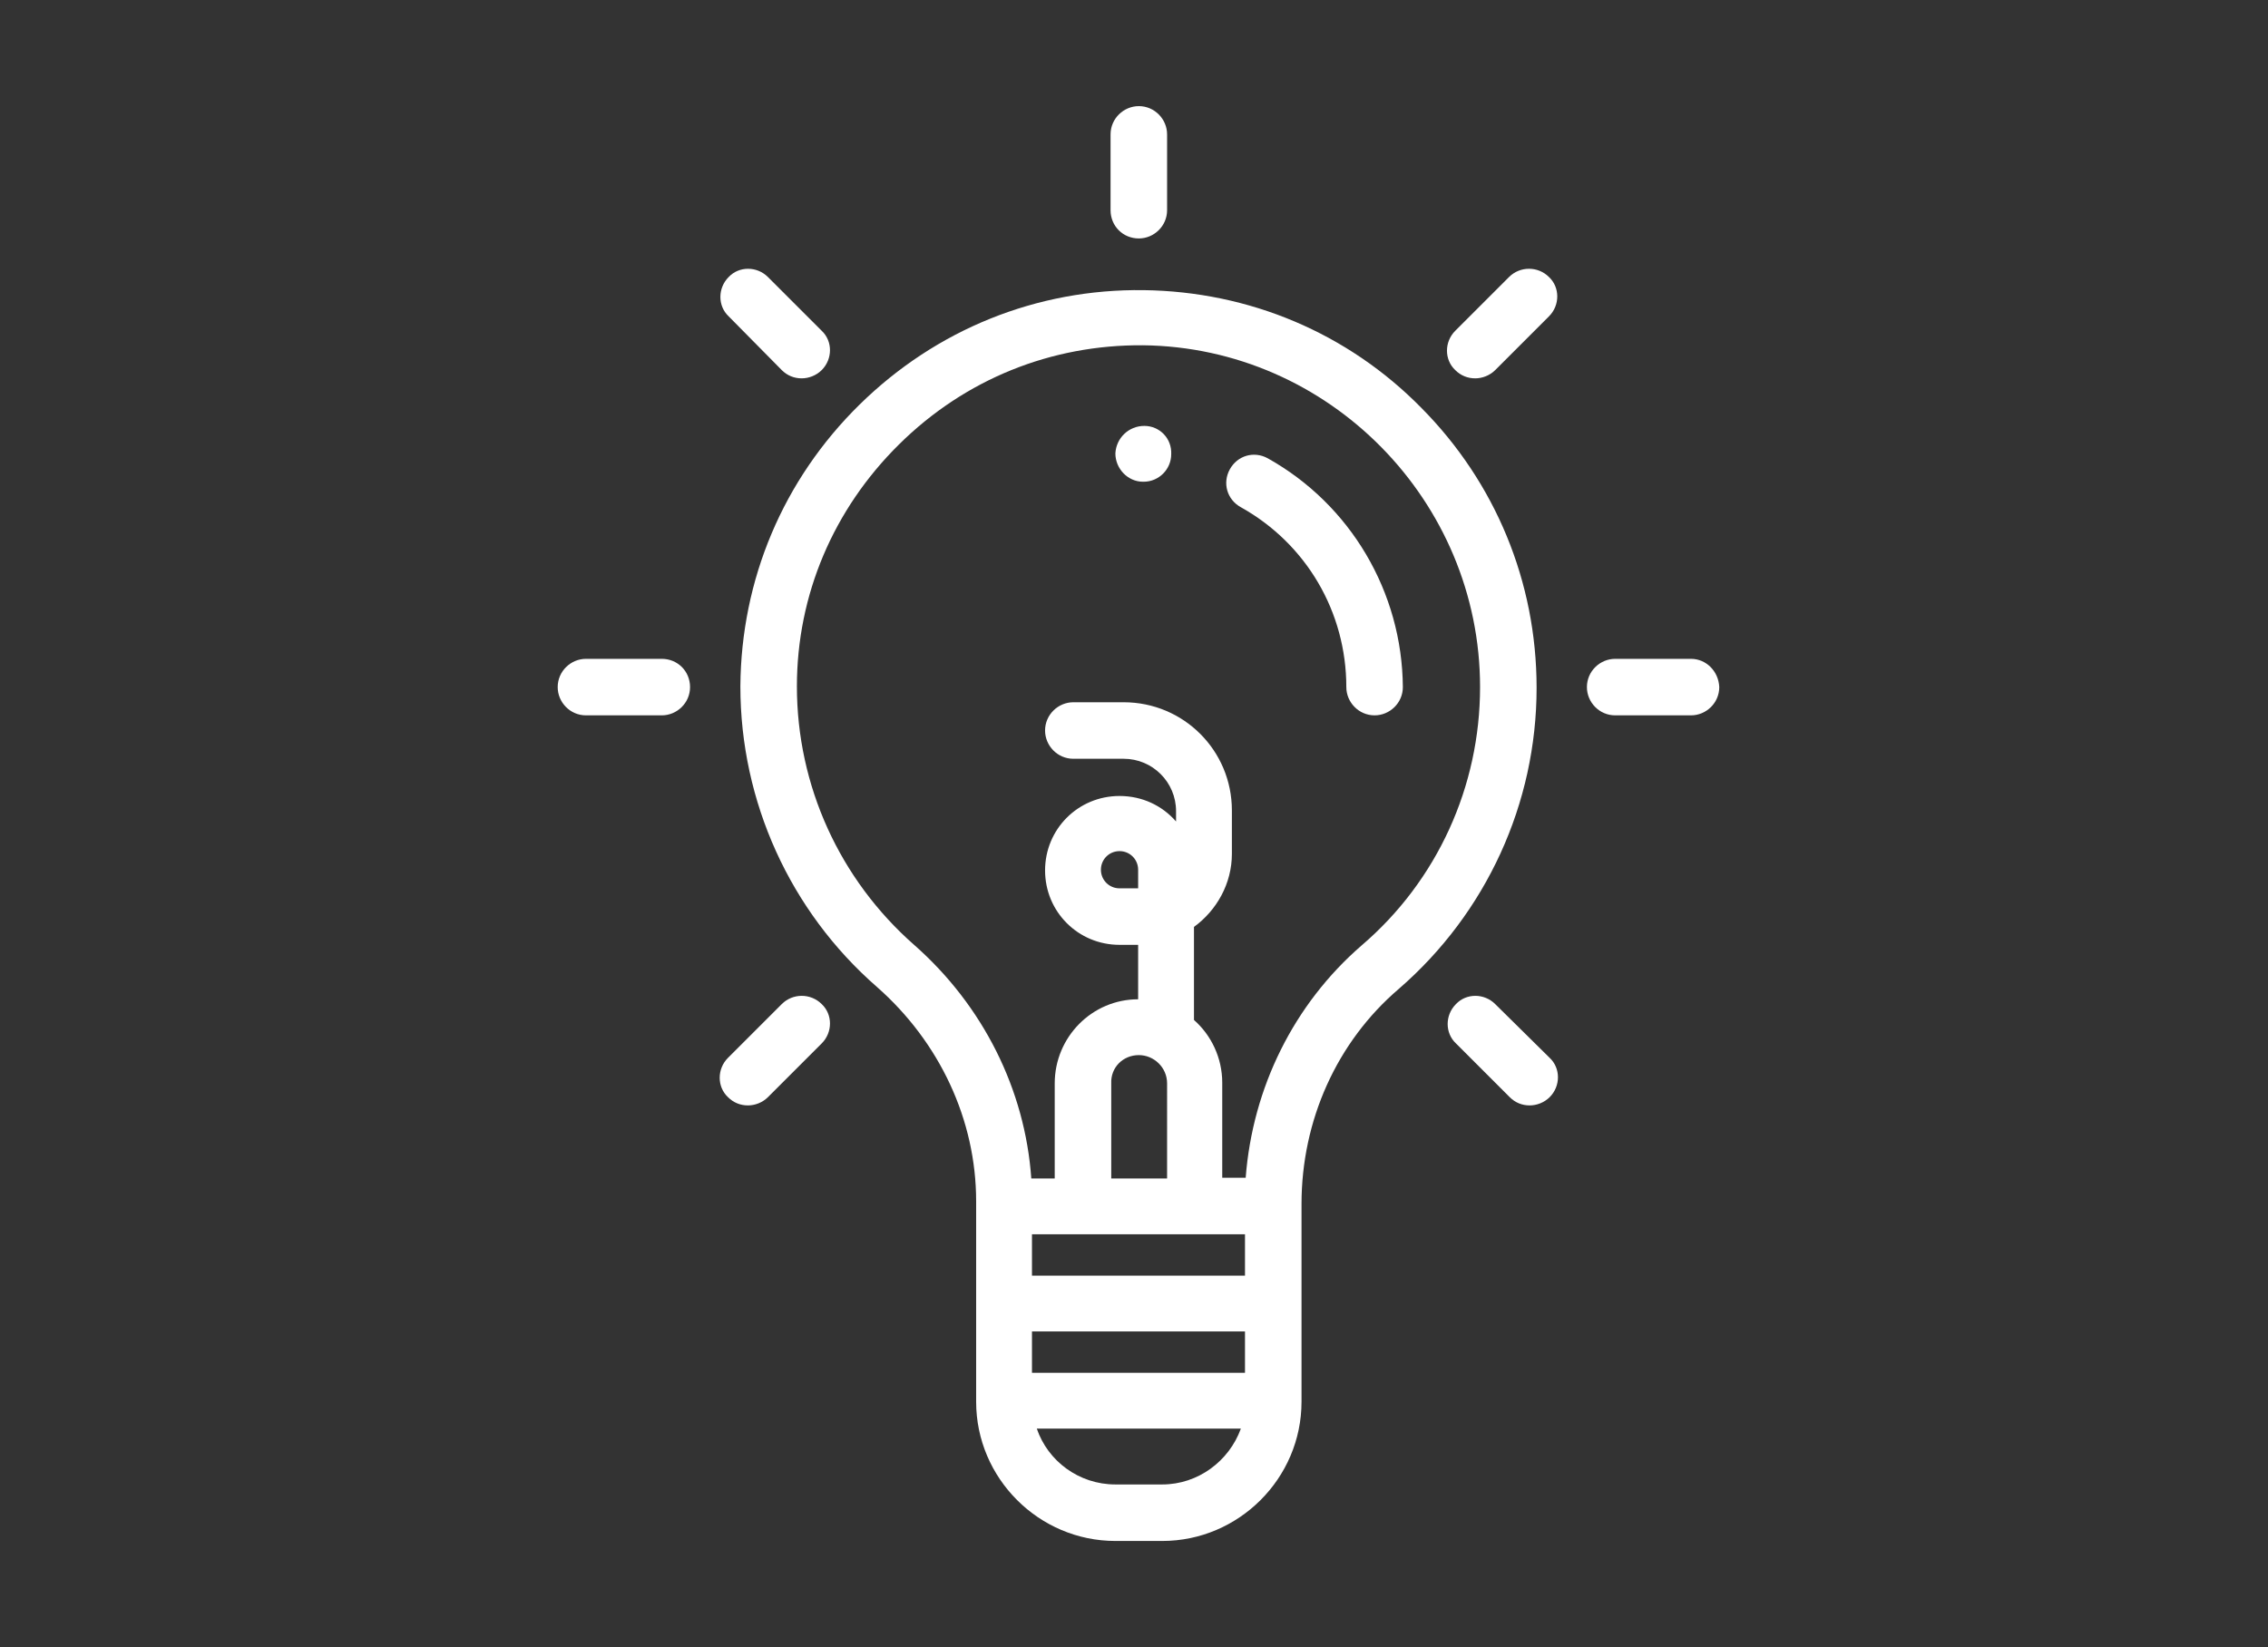 <?xml version="1.0" encoding="utf-8"?>
<!-- Generator: Adobe Illustrator 22.1.0, SVG Export Plug-In . SVG Version: 6.00 Build 0)  -->
<svg version="1.1" id="Warstwa_1" xmlns="http://www.w3.org/2000/svg" xmlns:xlink="http://www.w3.org/1999/xlink" x="0px" y="0px"
	 viewBox="0 0 329 239" style="enable-background:new 0 0 329 239;" xml:space="preserve">
<rect x="0" y="0" width="329" height="239" fill="#333333" stroke="none"/>
<style type="text/css">
	.st0{fill:#FFFFFF;}
</style>
<g>
	<path class="st0" d="M206.2,59.2c-10.7-10.9-25-16.9-40.3-17.1c-15.5-0.2-30.1,5.7-41.2,16.6c-11.1,10.9-17.2,25.4-17.3,40.9
		c0,16.7,7.2,32.6,19.8,43.6c9.1,8,14.4,19.3,14.4,31.1v29.1c0,11.1,9.1,20.2,20.2,20.2h6.8c11.1,0,20.2-9.1,20.2-20.2v-28.7
		c0-12.1,5.1-23.5,14.1-31.2c12.7-11,20-26.9,20-43.7C222.9,84.4,216.9,70,206.2,59.2L206.2,59.2z M165.1,128.9h-2.7
		c-1.5,0-2.7-1.2-2.7-2.7c0-1.5,1.2-2.7,2.7-2.7c1.5,0,2.7,1.2,2.7,2.7V128.9z M165.2,153.1c2.2,0,4.1,1.8,4.1,4.1V171h-8.1v-13.8
		C161.1,154.9,162.9,153.1,165.2,153.1L165.2,153.1z M180.6,179.1v6h-30.9v-6H180.6z M149.7,193.2h30.9v6h-30.9V193.2z M168.6,215.4
		h-6.8c-5.3,0-9.8-3.4-11.4-8.1h29.6C178.3,212,173.8,215.4,168.6,215.4L168.6,215.4z M197.5,137.2c-9.8,8.5-15.8,20.6-16.8,33.7
		h-3.4v-13.8c0-3.6-1.6-6.9-4.1-9.1c0,0,0,0,0-0.1v-13.4c3.3-2.4,5.5-6.3,5.5-10.6v-6.3c0-8.7-7-15.7-15.7-15.7h-7.3
		c-2.2,0-4.1,1.8-4.1,4.1c0,2.2,1.8,4.1,4.1,4.1h7.3c4.2,0,7.6,3.4,7.6,7.6v1.5c-2-2.3-4.9-3.7-8.2-3.7c-6,0-10.8,4.8-10.8,10.8
		c0,6,4.8,10.8,10.8,10.8h2.7v7.9c-6.7,0-12.1,5.5-12.1,12.2V171h-3.4c-0.9-12.9-7-25.1-17-33.9c-10.8-9.5-17-23.1-17-37.5
		c0-13.3,5.3-25.7,14.8-35.1C140,55,152.5,50,165.8,50.1c27,0.3,48.9,22.6,48.9,49.6C214.7,114.1,208.5,127.8,197.5,137.2
		L197.5,137.2z M197.5,137.2"/>
	<path class="st0" d="M166,61.8L166,61.8c-2.3,0-4.1,1.8-4.2,4c0,2.2,1.8,4.1,4,4.1h0.1c2.2,0,4-1.8,4-4
		C170,63.6,168.2,61.8,166,61.8L166,61.8z M166,61.8"/>
	<path class="st0" d="M183.9,66.5c-2-1.1-4.4-0.4-5.5,1.6c-1.1,2-0.4,4.4,1.6,5.5c9.5,5.3,15.3,15.2,15.3,26.1
		c0,2.2,1.8,4.1,4.1,4.1c2.2,0,4.1-1.8,4.1-4.1C203.4,85.9,195.9,73.2,183.9,66.5L183.9,66.5z M183.9,66.5"/>
	<path class="st0" d="M165.2,34.6c2.2,0,4.1-1.8,4.1-4.1v-11c0-2.2-1.8-4.1-4.1-4.1c-2.2,0-4.1,1.8-4.1,4.1v11
		C161.1,32.8,162.9,34.6,165.2,34.6L165.2,34.6z M165.2,34.6"/>
	<path class="st0" d="M245.3,95.6h-11c-2.2,0-4.1,1.8-4.1,4.1c0,2.2,1.8,4.1,4.1,4.1h11c2.2,0,4.1-1.8,4.1-4.1
		C249.3,97.4,247.5,95.6,245.3,95.6L245.3,95.6z M245.3,95.6"/>
	<path class="st0" d="M96,95.6h-11c-2.2,0-4.1,1.8-4.1,4.1c0,2.2,1.8,4.1,4.1,4.1h11c2.2,0,4.1-1.8,4.1-4.1
		C100.1,97.4,98.3,95.6,96,95.6L96,95.6z M96,95.6"/>
	<path class="st0" d="M216.9,145.7c-1.6-1.6-4.2-1.6-5.7,0c-1.6,1.6-1.6,4.2,0,5.7l7.8,7.8c0.8,0.8,1.8,1.2,2.9,1.2
		c1,0,2.1-0.4,2.9-1.2c1.6-1.6,1.6-4.2,0-5.7L216.9,145.7z M216.9,145.7"/>
	<path class="st0" d="M113.4,53.7c0.8,0.8,1.8,1.2,2.9,1.2c1,0,2.1-0.4,2.9-1.2c1.6-1.6,1.6-4.2,0-5.7l-7.8-7.8
		c-1.6-1.6-4.2-1.6-5.7,0c-1.6,1.6-1.6,4.2,0,5.7L113.4,53.7z M113.4,53.7"/>
	<path class="st0" d="M218.9,40.2l-7.8,7.8c-1.6,1.6-1.6,4.2,0,5.7c0.8,0.8,1.8,1.2,2.9,1.2c1,0,2.1-0.4,2.9-1.2l7.8-7.8
		c1.6-1.6,1.6-4.2,0-5.7C223.1,38.6,220.5,38.6,218.9,40.2L218.9,40.2z M218.9,40.2"/>
	<path class="st0" d="M113.4,145.7l-7.8,7.8c-1.6,1.6-1.6,4.2,0,5.7c0.8,0.8,1.8,1.2,2.9,1.2c1,0,2.1-0.4,2.9-1.2l7.8-7.8
		c1.6-1.6,1.6-4.2,0-5.7C117.6,144.1,115,144.1,113.4,145.7L113.4,145.7z M113.4,145.7"/>
</g>
</svg>
